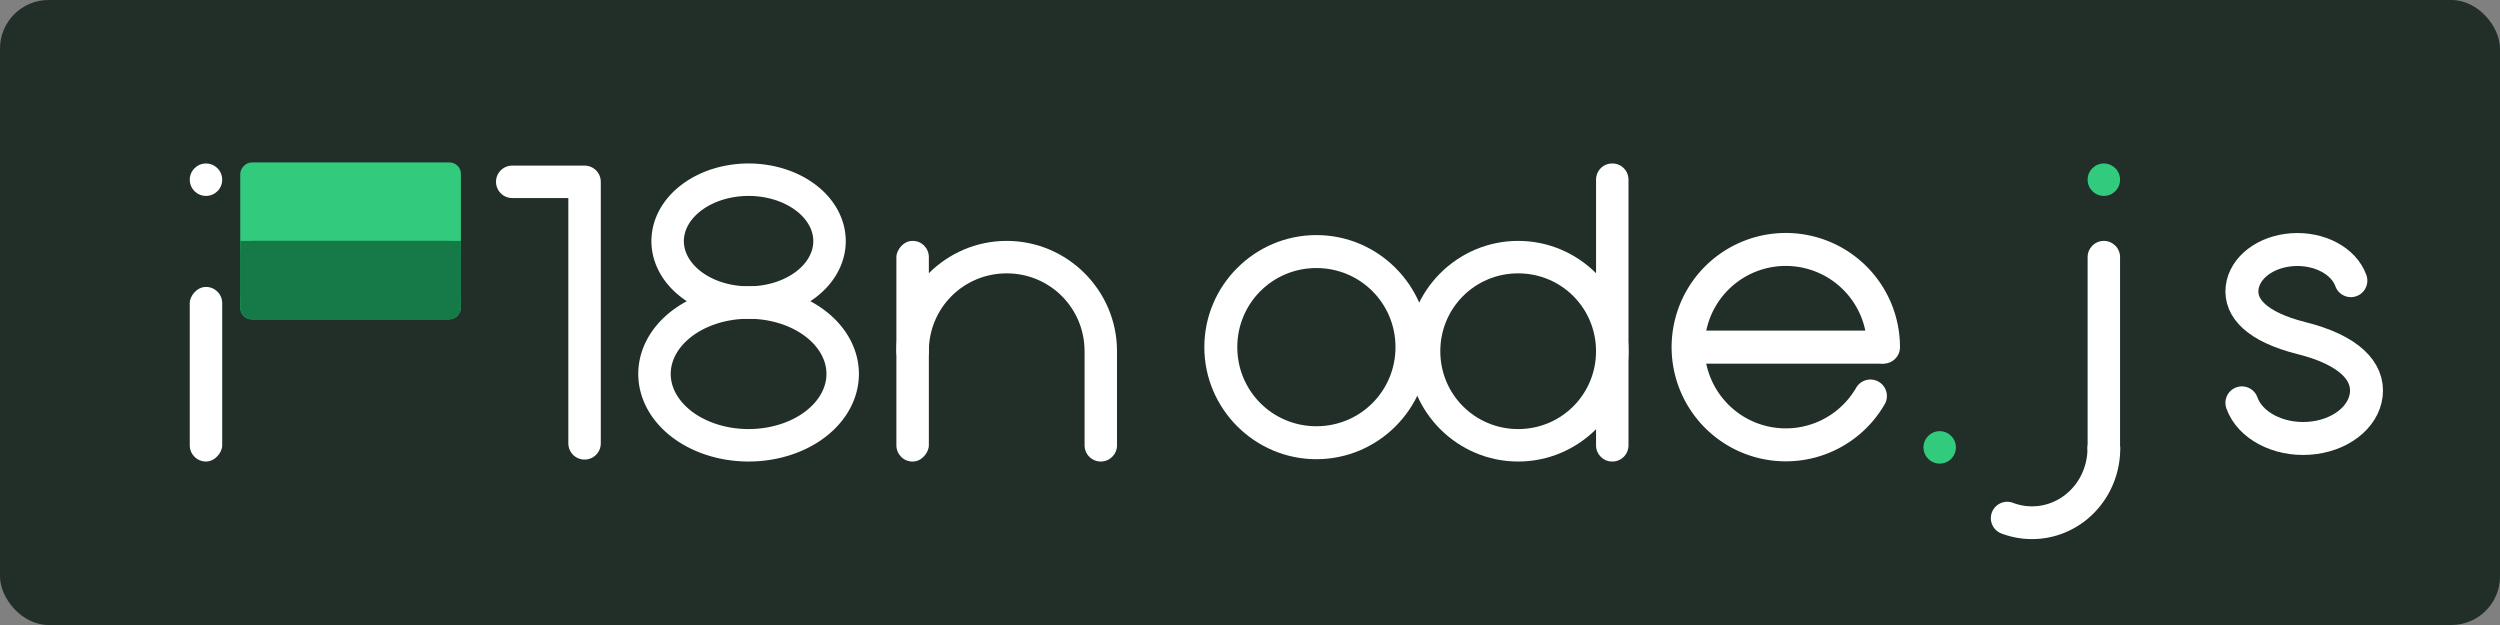 <?xml version="1.0" encoding="UTF-8" standalone="no"?>
<!-- Created with Inkscape (http://www.inkscape.org/) -->

<svg
   width="541.835"
   height="135.459"
   viewBox="0 0 143.36 35.84"
   version="1.1"
   id="svg5"
   inkscape:version="1.1.1 (1:1.1+202109281949+c3084ef5ed)"
   sodipodi:docname="i18nodejs.svg"
   inkscape:export-filename="/home/user/Desktop/Inkscape Stuffs/i18nodejs.png"
   inkscape:export-xdpi="226.78505"
   inkscape:export-ydpi="226.78505"
   xmlns:inkscape="http://www.inkscape.org/namespaces/inkscape"
   xmlns:sodipodi="http://sodipodi.sourceforge.net/DTD/sodipodi-0.dtd"
   xmlns="http://www.w3.org/2000/svg"
   xmlns:svg="http://www.w3.org/2000/svg">
  <rect x="0" y="0" width="143.36" height="35.84" fill="#808080" stroke="none"/>
  <sodipodi:namedview
     id="namedview7"
     pagecolor="#ffffff"
     bordercolor="#999999"
     borderopacity="1"
     inkscape:pageshadow="0"
     inkscape:pageopacity="0"
     inkscape:pagecheckerboard="0"
     inkscape:document-units="px"
     showgrid="false"
     inkscape:snap-bbox="true"
     inkscape:bbox-paths="false"
     inkscape:bbox-nodes="false"
     inkscape:snap-bbox-edge-midpoints="false"
     inkscape:snap-bbox-midpoints="false"
     inkscape:snap-global="true"
     inkscape:zoom="2"
     inkscape:cx="261"
     inkscape:cy="33.75"
     inkscape:window-width="2048"
     inkscape:window-height="1095"
     inkscape:window-x="0"
     inkscape:window-y="27"
     inkscape:window-maximized="1"
     inkscape:current-layer="layer1"
     units="px"
     inkscape:object-paths="true"
     inkscape:snap-smooth-nodes="true"
     inkscape:snap-intersection-paths="true"
     inkscape:snap-others="true"
     inkscape:snap-object-midpoints="true" />
  <defs
     id="defs2">
    <rect
       x="2774.45"
       y="1422.543"
       width="774.767"
       height="228.758"
       id="rect20816" />
    <rect
       x="126.186"
       y="190.677"
       width="588.8"
       height="379.118"
       id="rect1926" />
  </defs>
  <g
     inkscape:label="Layer 1"
     inkscape:groupmode="layer"
     id="layer1"
     transform="translate(-312.813,-338.468)">
    <g
       id="g15580-0"
       transform="matrix(0.265,0,0,0.265,-1896.067,228.369)" />
    <g
       id="g6930">
      <rect
         style="fill:#212f28;fill-opacity:1;stroke:#000000;stroke-width:0;stroke-linecap:round;stroke-linejoin:round;stroke-miterlimit:4;stroke-dasharray:none;stroke-opacity:1"
         id="rect52098"
         width="143.36"
         height="35.84"
         x="312.813"
         y="338.468"
         rx="2.786"
         ry="2.786" />
      <g
         id="g15583-2"
         transform="matrix(0.027,0,0,0.027,189.27,373.383)"
         style="fill:#ffffff;fill-opacity:1;stroke:#ffffff;stroke-width:0;stroke-miterlimit:4;stroke-dasharray:none;stroke-opacity:1">
        <path
           style="color:#000000;fill:#ffffff;fill-opacity:1;stroke:#ffffff;stroke-width:0;stroke-linecap:round;stroke-miterlimit:4;stroke-dasharray:none;stroke-opacity:1"
           d="m 7371.484,-793.875 c -131.029,0 -238,106.971 -238,238 0,131.029 106.971,238 238,238 131.029,0 238,-106.971 238,-238 0,-131.029 -106.971,-238 -238,-238 z m 0,70 c 93.198,0 168,74.802 168,168 0,93.198 -74.802,168 -168,168 -93.198,0 -168,-74.802 -168,-168 0,-93.198 74.802,-168 168,-168 z"
           id="path1341-9-0-5-1" />
      </g>
      <path
         style="color:#000000;fill:#ffffff;fill-opacity:1;stroke:#c94848;stroke-width:0;stroke-linecap:round;stroke-miterlimit:4;stroke-dasharray:none;stroke-opacity:1"
         d="m 399.871,352.282 c -3.483,0 -6.326,2.843 -6.326,6.326 0,3.483 2.843,6.326 6.326,6.326 3.483,0 6.326,-2.843 6.326,-6.326 0,-3.483 -2.843,-6.326 -6.326,-6.326 z m 0,1.861 c 2.477,0 4.465,1.988 4.465,4.465 0,2.477 -1.988,4.465 -4.465,4.465 -2.477,0 -4.465,-1.988 -4.465,-4.465 0,-2.477 1.988,-4.465 4.465,-4.465 z"
         id="path1341-9-0-51" />
      <path
         id="rect4293-3-8-1"
         style="fill:#ffffff;fill-opacity:1;stroke:#c94848;stroke-width:0"
         d="m 405.28,347.843 h -0.026 c -0.508,0 -0.917,0.415 -0.917,0.93 v 15.23 c 0,0.515 0.409,0.93 0.917,0.93 h 0.026 c 0.508,0 0.917,-0.415 0.917,-0.93 v -15.23 c 0,-0.515 -0.409,-0.93 -0.917,-0.93 z" />
      <g
         id="g15480-0"
         transform="matrix(0.027,0,0,0.027,379.028,373.383)"
         style="stroke:#ffffff;stroke-opacity:1">
        <path
           style="fill:none;stroke:#ffffff;stroke-width:70.145;stroke-linecap:round;stroke-linejoin:miter;stroke-miterlimit:4;stroke-dasharray:none;stroke-opacity:1"
           d="m 1541.842,-555.875 h -402.974"
           id="path9902-8" />
        <path
           style="fill:none;fill-opacity:1;stroke:#ffffff;stroke-width:70;stroke-linecap:round;stroke-linejoin:round;stroke-miterlimit:4;stroke-dasharray:none;stroke-dashoffset:0;stroke-opacity:1;paint-order:normal"
           id="path10411-5"
           sodipodi:type="arc"
           sodipodi:cx="1340.3511"
           sodipodi:cy="-555.84851"
           sodipodi:rx="207.51381"
           sodipodi:ry="207.51381"
           sodipodi:start="0.52359878"
           sodipodi:end="0"
           sodipodi:open="true"
           sodipodi:arc-type="arc"
           d="m 1520.063,-452.092 a 207.514,207.514 0 0 1 -259.124,87.961 207.514,207.514 0 0 1 -121.031,-245.426 207.514,207.514 0 0 1 227.529,-152.03 207.514,207.514 0 0 1 180.428,205.738" />
      </g>
      <path
         id="path35-1-6-8"
         style="color:#000000;fill:#ffffff;fill-opacity:1;stroke:#32cb7e;stroke-width:0;stroke-linecap:round;stroke-miterlimit:4;stroke-dasharray:none;stroke-opacity:1"
         d="m 370.542,352.282 c -3.483,0 -6.326,2.843 -6.326,6.326 0,0.514 0.417,0.93 0.93,0.93 0.514,0 0.93,-0.417 0.93,-0.93 0,-2.477 1.988,-4.465 4.465,-4.465 2.477,0 4.465,1.988 4.465,4.465 h 1.861 c 0,-3.483 -2.843,-6.326 -6.326,-6.326 z m 4.465,6.326 v 5.396 c 0,0.515 0.415,0.93 0.93,0.93 0.515,0 0.93,-0.415 0.93,-0.93 v -5.396 z"
         sodipodi:nodetypes="sssssccscssscc" />
      <rect
         style="fill:#ffffff;fill-opacity:1;stroke:#32cb7e;stroke-width:0;stroke-linecap:butt;stroke-miterlimit:4;stroke-dasharray:none;stroke-dashoffset:0;stroke-opacity:1"
         id="rect4293-3-9-4-7-0"
         width="1.861"
         height="12.652"
         x="-366.077"
         y="352.282"
         transform="scale(-1,1)"
         rx="0.917"
         ry="0.93" />
      <rect
         style="fill:#32cb7e;fill-opacity:1;stroke:#000000;stroke-width:0;stroke-linecap:butt;stroke-miterlimit:4;stroke-dasharray:none;stroke-dashoffset:0;stroke-opacity:1"
         id="rect4293-3-7-7-8"
         width="12.652"
         height="9"
         x="-339.243"
         y="347.782"
         transform="scale(-1,1)"
         rx="0.655"
         ry="0.655" />
      <rect
         style="fill:#157a47;fill-opacity:1;stroke:#000000;stroke-width:0;stroke-linecap:butt;stroke-miterlimit:4;stroke-dasharray:none;stroke-dashoffset:0;stroke-opacity:1"
         id="rect4293-3-7-7-8-2"
         width="12.652"
         height="4.5"
         x="-339.243"
         y="352.282"
         transform="scale(-1,1)"
         rx="0.655"
         ry="0.655" />
      <path
         id="rect4293-3-7-7-8-2-9"
         style="fill:#157a47;stroke:#000000;stroke-width:0;fill-opacity:1"
         transform="scale(-1,1)"
         d="m -339.243,352.282 h 12.652 v 3.181 h -12.652 z"
         sodipodi:nodetypes="ccccc" />
      <rect
         style="fill:#ffffff;fill-opacity:1;stroke:#32cb7e;stroke-width:0;stroke-linecap:butt;stroke-miterlimit:4;stroke-dasharray:none;stroke-dashoffset:0;stroke-opacity:1"
         id="rect4293-3-9-9"
         width="1.861"
         height="10.013"
         x="-325.555"
         y="354.921"
         transform="scale(-1,1)"
         rx="0.93"
         ry="0.93" />
      <circle
         style="fill:#ffffff;fill-opacity:1;stroke:#c94848;stroke-width:0;stroke-linecap:round;stroke-miterlimit:4;stroke-dasharray:none;stroke-opacity:1"
         id="path1054-2"
         cx="324.625"
         cy="348.773"
         r="0.93" />
      <circle
         style="fill:#32cb7e;fill-opacity:1;stroke:#000000;stroke-width:0;stroke-linecap:round;stroke-miterlimit:4;stroke-dasharray:none;stroke-opacity:1"
         id="path1054-2-6"
         cx="424.043"
         cy="364.123"
         r="0.93" />
      <path
         style="color:#000000;fill:#ffffff;fill-opacity:1;stroke:#1c7247;stroke-width:0;stroke-linecap:round;stroke-miterlimit:4;stroke-dasharray:none;stroke-opacity:1"
         d="m 434.386,364.254 v -11.042 c 0,-0.514 -0.417,-0.93 -0.93,-0.93 -0.514,0 -0.93,0.417 -0.93,0.93 v 11.042 z"
         id="path12230-9-2"
         sodipodi:nodetypes="cssscc" />
      <path
         style="fill:none;fill-opacity:1;stroke:#ffffff;stroke-width:1.879;stroke-linecap:round;stroke-linejoin:miter;stroke-miterlimit:4;stroke-dasharray:none;stroke-dashoffset:0;stroke-opacity:1;paint-order:normal"
         id="path13742-8-5"
         sodipodi:type="arc"
         sodipodi:cx="-429.33655"
         sodipodi:cy="-364.1864"
         sodipodi:rx="4.1195536"
         sodipodi:ry="4.2573314"
         sodipodi:start="3.1415927"
         sodipodi:end="5.0644876"
         sodipodi:arc-type="arc"
         sodipodi:open="true"
         transform="scale(-1)"
         d="m -433.456,-364.186 a 4.12,4.257 0 0 1 1.762,-3.491 4.12,4.257 0 0 1 3.778,-0.505" />
      <circle
         style="fill:#32cb7e;fill-opacity:1;stroke:#d71010;stroke-width:0;stroke-linecap:round;stroke-miterlimit:4;stroke-dasharray:none;stroke-opacity:1"
         id="path1054-8-8"
         cx="433.456"
         cy="348.773"
         r="0.93" />
      <g
         id="g15580-2"
         transform="matrix(0.027,0,0,0.027,181.274,373.202)"
         style="stroke:#ffffff;stroke-opacity:1">
        <path
           id="path9309-8-9"
           style="fill:none;stroke:#ffffff;stroke-width:70;stroke-linecap:round;stroke-miterlimit:4;stroke-dasharray:none;stroke-opacity:1"
           d="m 9633.273,-430.843 c 16.911,47.852 76.693,79.592 141.782,75.274 65.089,-4.318 116.694,-43.446 122.389,-92.798 5.694,-49.352 -36.166,-94.68 -138.096,-120.092 -94.003,-23.801 -130.605,-63.436 -125.626,-106.59 4.979,-43.154 50.103,-77.367 107.017,-81.143 56.914,-3.775 109.188,23.977 123.975,65.82"
           sodipodi:nodetypes="csscssc" />
      </g>
      <path
         id="path42762-7"
         style="fill:none;stroke:#ffffff;stroke-width:1.861;stroke-linecap:round;stroke-opacity:1"
         d="m 360.382,352.295 a 4.642,3.522 0 0 1 -4.642,3.522 4.642,3.522 0 0 1 -4.642,-3.522 4.642,3.522 0 0 1 4.642,-3.522 4.642,3.522 0 0 1 4.642,3.522 z" />
      <path
         id="path42762-7-1"
         style="fill:none;stroke:#ffffff;stroke-width:1.861;stroke-linecap:round;stroke-opacity:1"
         d="m 361.136,359.91 a 5.396,4.093 0 0 1 -5.396,4.093 5.396,4.093 0 0 1 -5.396,-4.093 5.396,4.093 0 0 1 5.396,-4.093 5.396,4.093 0 0 1 5.396,4.093 z" />
      <path
         style="fill:none;stroke:#ffffff;stroke-width:1.861;stroke-linecap:round;stroke-linejoin:round;stroke-miterlimit:4;stroke-dasharray:none;stroke-opacity:1"
         d="m 346.334,363.892 v -14.998 h -4.148"
         id="path45635"
         sodipodi:nodetypes="ccc" />
    </g>
  </g>
</svg>
